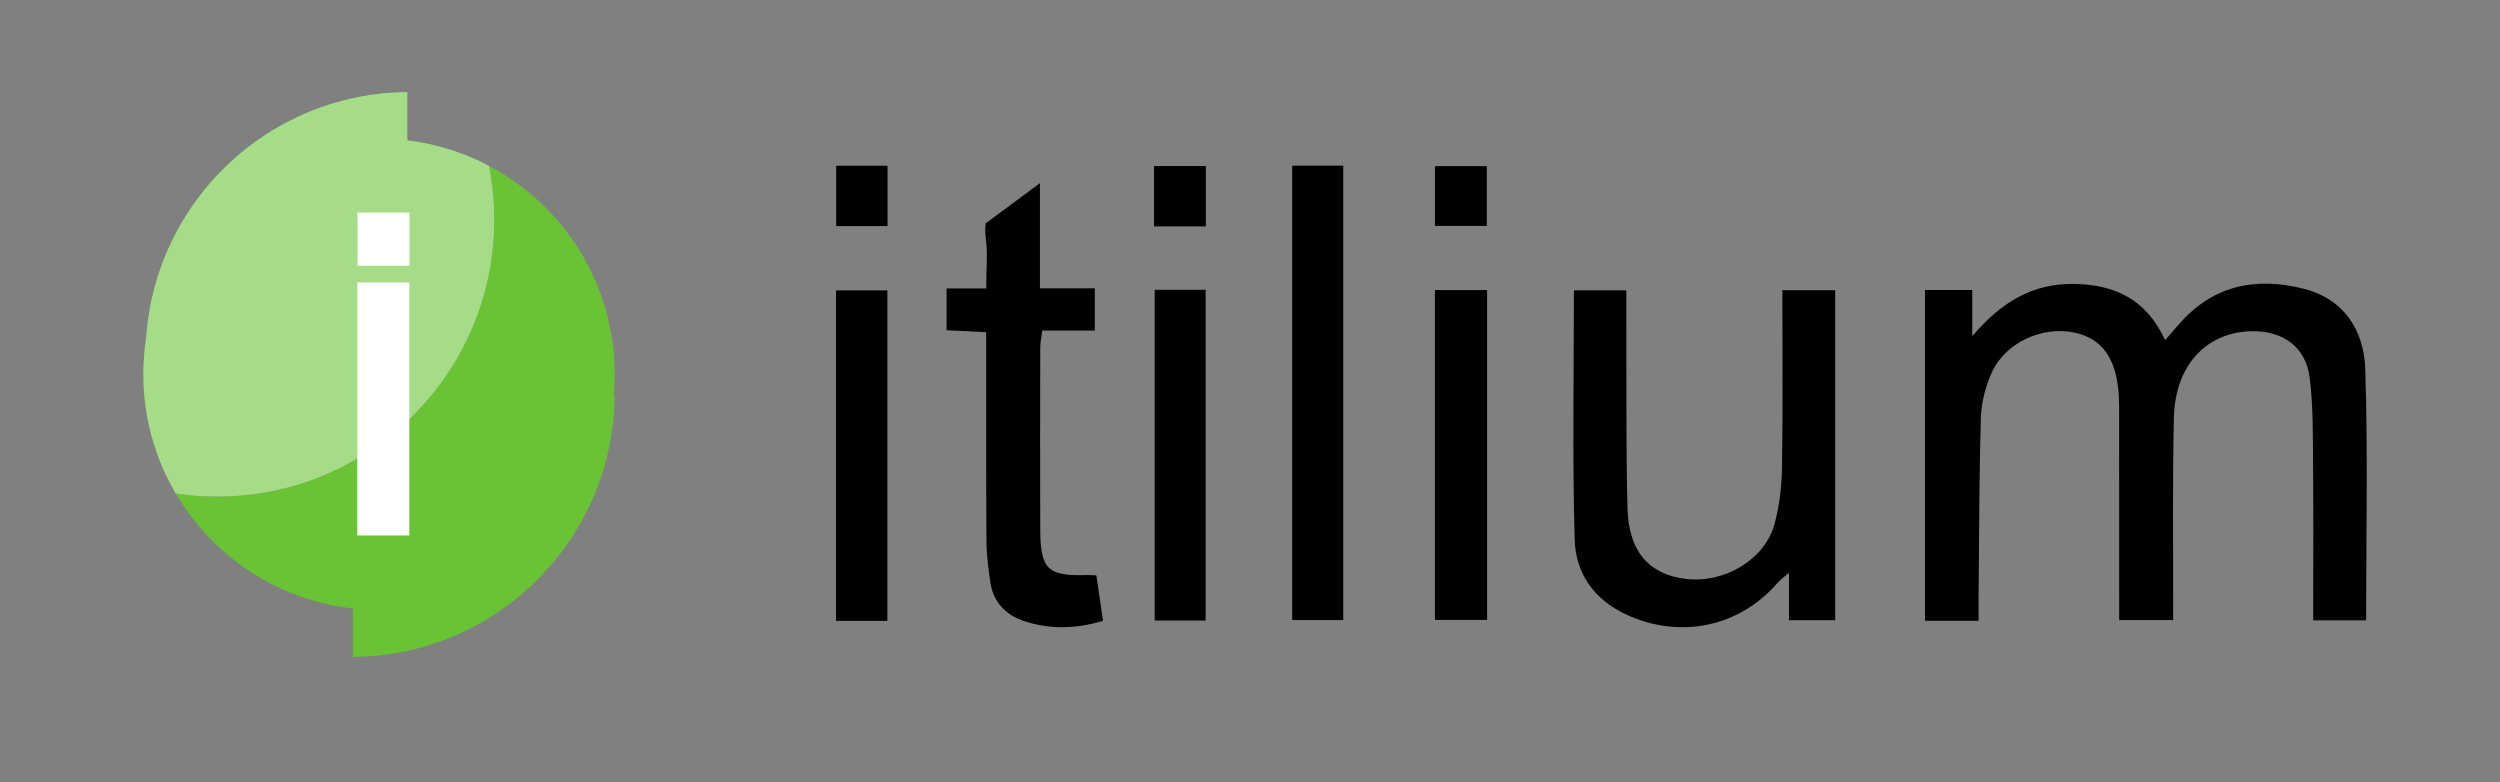 <?xml version="1.0" encoding="iso-8859-1"?>
<!-- Generator: Adobe Illustrator 19.2.1, SVG Export Plug-In . SVG Version: 6.00 Build 0)  -->
<svg version="1.1" id="Layer_1" xmlns="http://www.w3.org/2000/svg" xmlns:xlink="http://www.w3.org/1999/xlink" x="0px" y="0px"
	 viewBox="0 0 608.97 190.49" style="enable-background:new 0 0 608.97 190.49;" xml:space="preserve">
<rect x="0" y="0" width="608.97" height="190.49" fill="#808080" stroke="none"/>
<path d="M481.957,151.213c-4.674,0-8.78,0-13.056,0c0-26.898,0-53.622,0-80.579c3.885,0,7.469,0,11.518,0c0,3.432,0,6.668,0,11.258
	c7.063-8.293,14.619-12.851,24.693-12.727c10.086,0.123,17.713,3.768,22.277,13.691c1.316-1.505,2.357-2.688,3.39-3.879
	c8.248-9.503,18.723-11.607,30.394-8.638c9.952,2.532,14.675,10.271,14.979,19.605c0.662,20.273,0.204,40.582,0.204,61.168
	c-4.268,0-8.335,0-12.889,0c0-12.912,0.085-25.694-0.034-38.474c-0.065-6.978,0.051-14.023-0.871-20.91
	c-0.962-7.184-6.426-11.068-13.71-11.052c-11.215,0.025-19.009,8.14-19.313,21.027c-0.366,15.49-0.15,30.994-0.186,46.492
	c-0.002,0.821,0,1.643,0,2.837c-4.242,0-8.305,0-13.149,0c0-1.637,0-3.383,0-5.129c0-14.499,0.002-28.998-0.003-43.496
	c-0.001-1.833,0.022-3.668-0.06-5.499c-0.415-9.305-3.905-14.422-10.792-15.889c-7.806-1.662-16.828,2.38-20.131,9.638
	c-1.545,3.396-2.584,7.308-2.695,11.02c-0.438,14.651-0.419,29.316-0.564,43.976C481.942,147.444,481.957,149.235,481.957,151.213z"
	/>
<path d="M434.162,70.682c4.76,0,8.69,0,12.869,0c0,26.876,0,53.472,0,80.396c-3.569,0-7.16,0-11.266,0c0-3.409,0-6.979,0-11.583
	c-1.464,1.308-2.205,1.84-2.788,2.51c-9.4,10.786-23.739,13.686-36.715,7.746c-7.985-3.655-12.458-10.117-12.691-18.306
	c-0.573-20.122-0.187-40.271-0.187-60.726c4.056,0,8.116,0,12.767,0c0,4.628-0.018,9.084,0.003,13.539
	c0.064,13.164-0.056,26.334,0.281,39.492c0.27,10.565,5.222,16.216,14.291,17.271c9.37,1.091,19.203-4.752,21.53-13.379
	c1.198-4.443,1.749-9.173,1.822-13.786C434.305,99.563,434.162,85.266,434.162,70.682z"/>
<path d="M267.071,140.166c-0.907-0.044-1.548-0.121-2.185-0.099c-9.607,0.337-11.451-1.341-11.493-10.933
	c-0.065-14.816-0.03-29.632,0.001-44.448c0.003-1.249,0.289-2.498,0.496-4.174c4.437,0,8.529,0,12.79,0c0-3.561,0-6.637,0-10.276
	c-4.535,0-8.766,0-13.358,0c0-8.667,0-16.856,0-25.623l-13.255,9.821c-0.123,1.084-0.107,2.263,0.061,3.555
	c0.508,3.892,0.097,7.903,0.097,12.275c-3.423,0-6.344,0-9.646,0c0,3.86,0,6.937,0,10.18c3.233,0.162,6.161,0.309,9.646,0.484
	c0,2.108-0.001,3.887,0,5.666c0.008,15.149-0.04,30.298,0.068,45.447c0.024,3.304,0.472,6.624,0.96,9.901
	c0.708,4.756,3.82,7.873,8.089,9.306c6.242,2.097,12.664,1.975,19.339,0C268.12,147.382,267.605,143.839,267.071,140.166z"/>
<path d="M314.763,40.361c4.152,0,8.1,0,12.436,0c0,36.83,0,73.571,0,110.678c-3.927,0-8.003,0-12.436,0
	C314.763,114.43,314.763,77.697,314.763,40.361z"/>
<path d="M293.676,70.588c0,26.897,0,53.608,0,80.568c-4.106,0-8.045,0-12.408,0c0-26.803,0-53.617,0-80.568
	C285.444,70.588,289.399,70.588,293.676,70.588z"/>
<path d="M216.154,151.239c-4.272,0-8.215,0-12.511,0c0-26.814,0-53.491,0-80.504c4.023,0,8.087,0,12.511,0
	C216.154,97.374,216.154,124.054,216.154,151.239z"/>
<path d="M349.529,151.002c0-26.969,0-53.535,0-80.35c4.312,0,8.376,0,12.714,0c0,26.885,0,53.566,0,80.35
	C357.823,151.002,353.634,151.002,349.529,151.002z"/>
<path d="M281.112,40.443c4.281,0,8.315,0,12.618,0c0,4.993,0,9.712,0,14.701c-4.287,0-8.319,0-12.618,0
	C281.112,50.189,281.112,45.464,281.112,40.443z"/>
<path d="M203.689,40.364c4.343,0,8.267,0,12.504,0c0,4.922,0,9.632,0,14.7c-4.008,0-8.051,0-12.504,0
	C203.689,50.383,203.689,45.563,203.689,40.364z"/>
<path d="M349.531,55.039c0-4.833,0-9.537,0-14.568c4.217,0,8.254,0,12.64,0c0,4.757,0,9.47,0,14.568
	C358.12,55.039,353.955,55.039,349.531,55.039z"/>
<g>
	<path style="fill:#69C335;" d="M149.731,91.173c0-22.027-12.408-41.147-30.614-50.769c0.833,4.236,1.28,8.61,1.28,13.091
		c0,37.259-30.205,67.464-67.464,67.464c-3.444,0-6.826-0.261-10.131-0.759c8.958,15.243,24.742,25.992,43.162,28.023v11.804
		c35.087-0.266,63.474-28.637,63.767-63.717l-0.239-0.018C149.641,94.604,149.731,92.9,149.731,91.173z"/>
	<path style="fill:#69C335;" d="M120.397,53.495c0-4.48-0.447-8.855-1.28-13.091c-6.07-3.208-12.785-5.361-19.9-6.213V22.427
		C65.43,22.682,37.863,49.002,35.603,82.275c-0.451,2.9-0.689,5.871-0.689,8.897c0,10.594,2.882,20.509,7.888,29.027
		c3.305,0.498,6.687,0.759,10.131,0.759C90.192,120.959,120.397,90.754,120.397,53.495z"/>
	<path style="opacity:0.41;fill:#FFFFFF;" d="M120.397,53.495c0-4.48-0.447-8.855-1.28-13.091c-6.07-3.208-12.785-5.361-19.9-6.213
		V22.427C65.43,22.682,37.863,49.002,35.603,82.275c-0.451,2.9-0.689,5.871-0.689,8.897c0,10.594,2.882,20.509,7.888,29.027
		c3.305,0.498,6.687,0.759,10.131,0.759C90.192,120.959,120.397,90.754,120.397,53.495z"/>
	<g>
		<path style="fill:#FFFFFF;" d="M99.71,130.437c-4.329,0-8.323,0-12.676,0c0-20.534,0-40.964,0-61.651c4.076,0,8.193,0,12.676,0
			C99.71,89.187,99.71,109.618,99.71,130.437z"/>
		<path style="fill:#FFFFFF;" d="M87.081,51.784c4.4,0,8.376,0,12.668,0c0,4.335,0,8.483,0,12.947c-4.061,0-8.157,0-12.668,0
			C87.081,60.608,87.081,56.363,87.081,51.784z"/>
	</g>
</g>
</svg>

